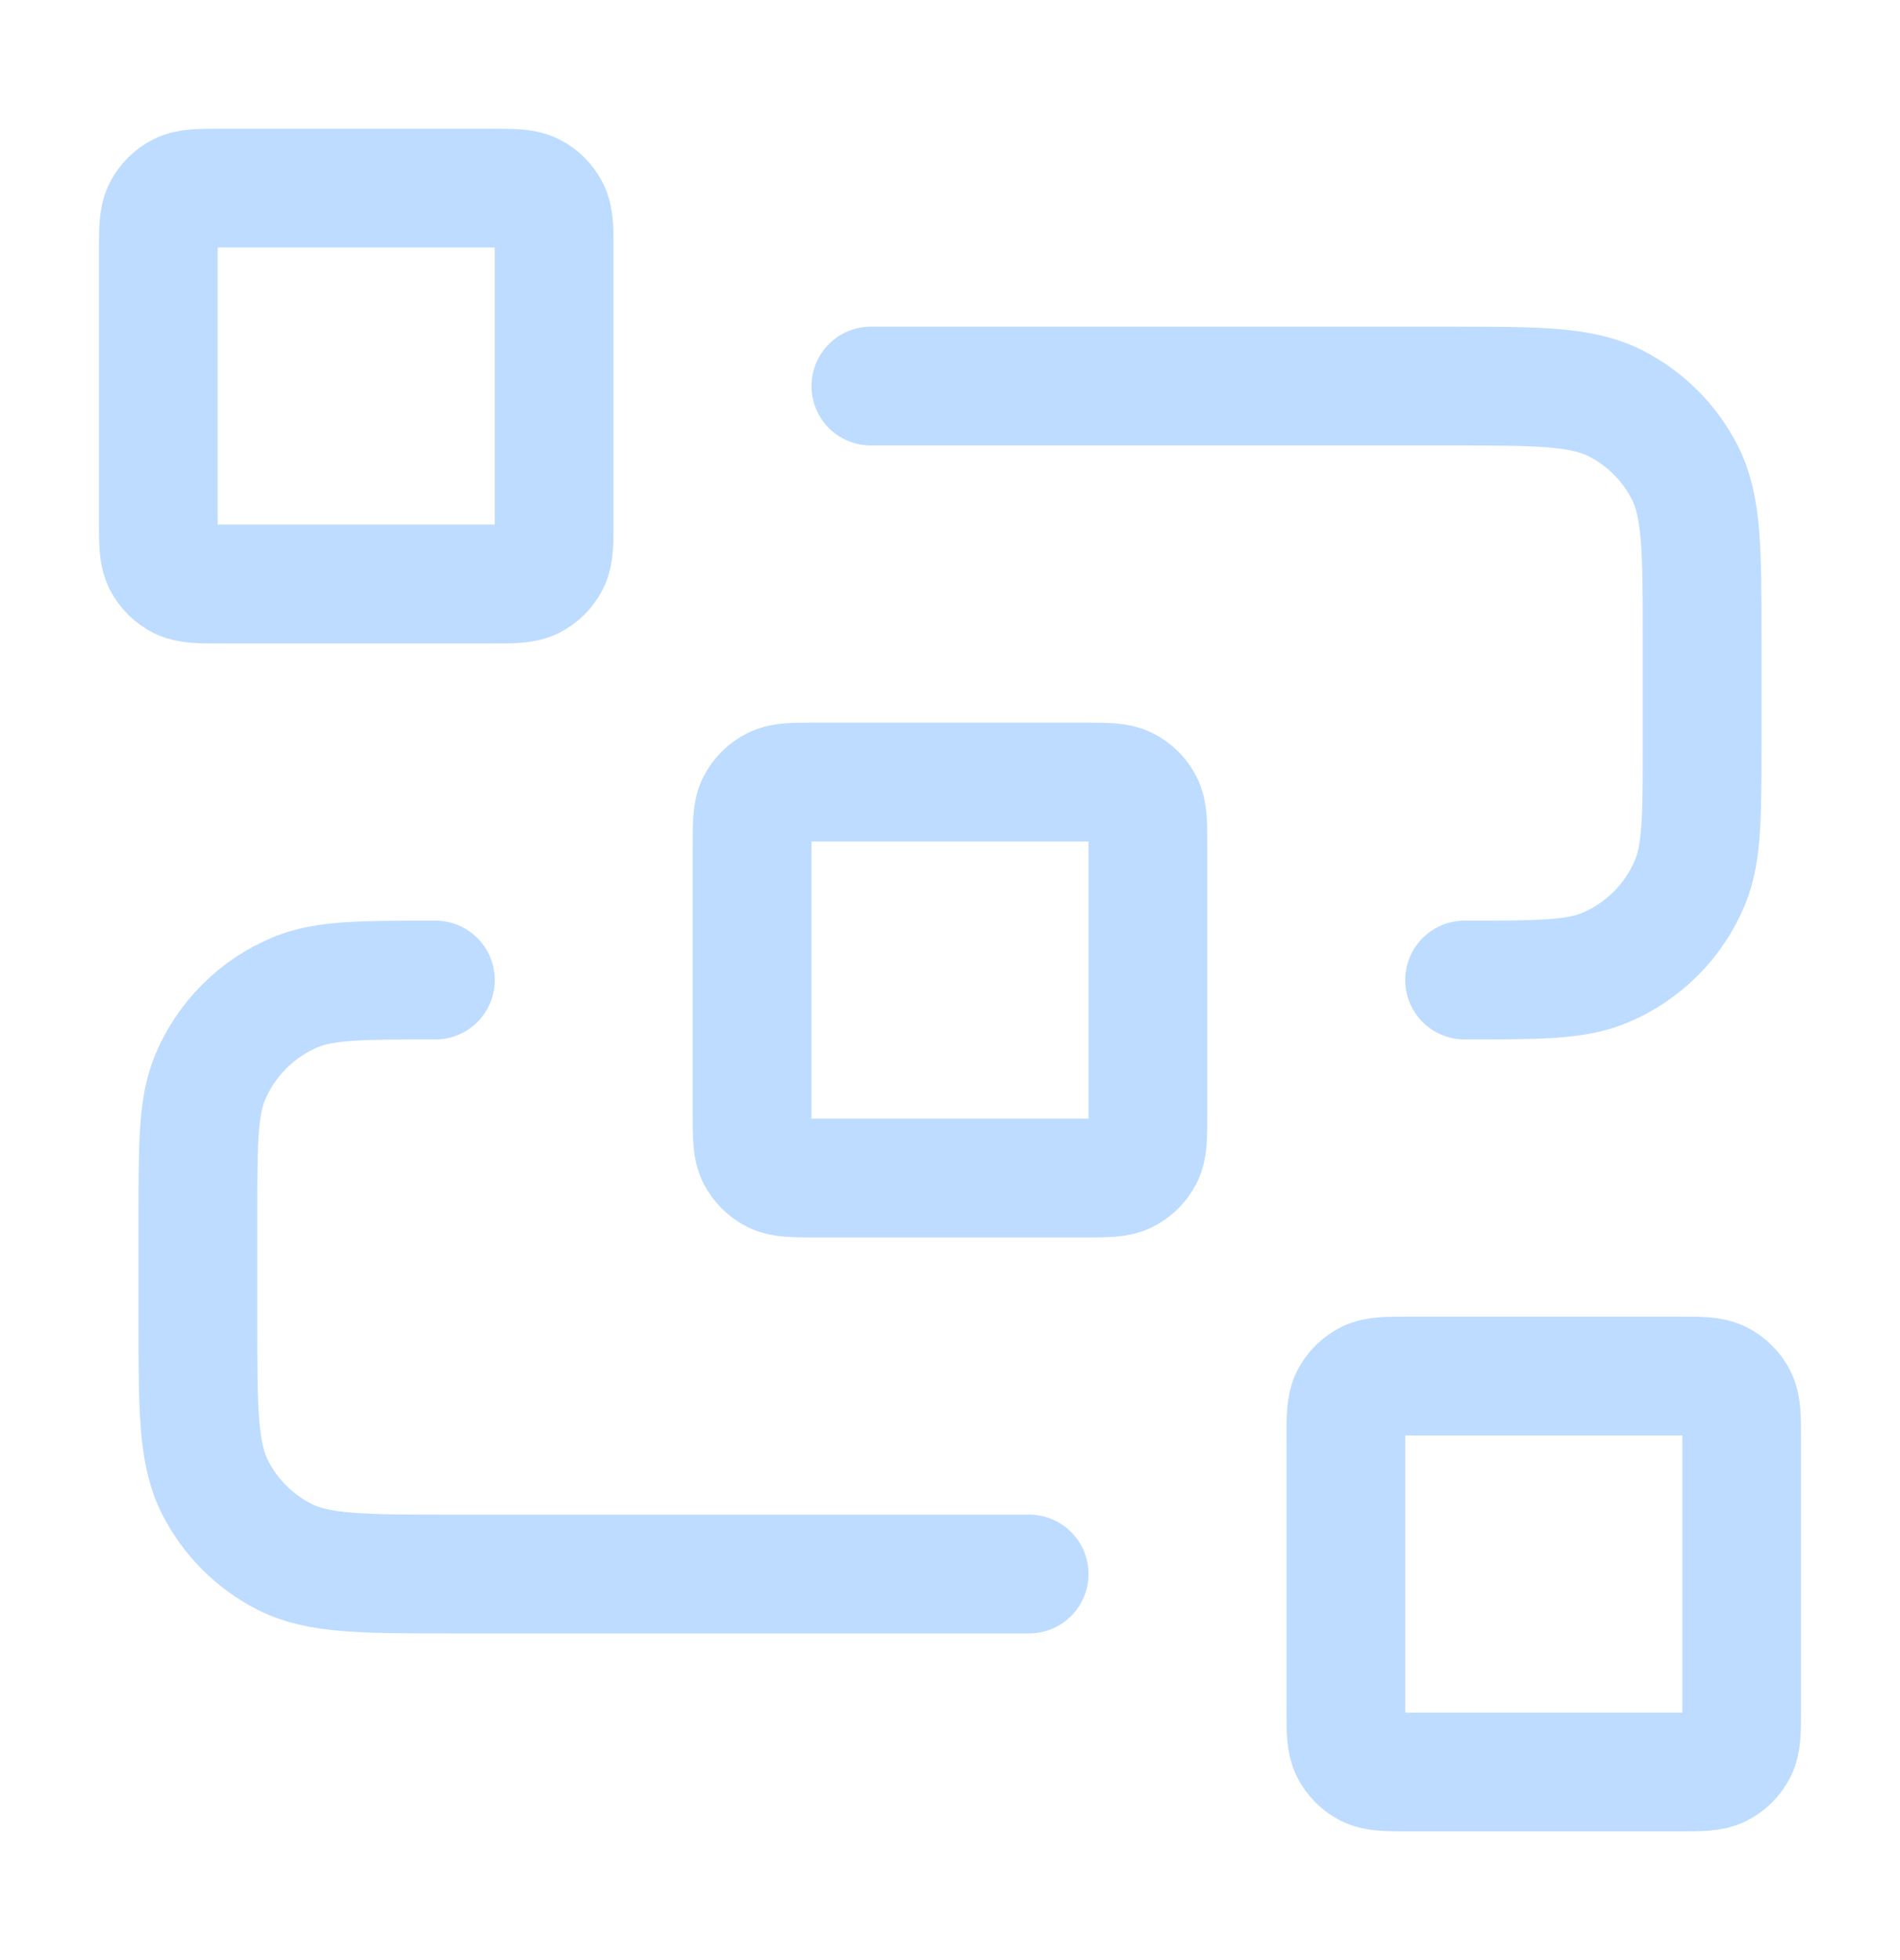 <svg width="32" height="33" viewBox="0 0 32 33" fill="none" xmlns="http://www.w3.org/2000/svg">
<path d="M14.667 6.5H24.4C25.893 6.5 26.64 6.5 27.211 6.791C27.712 7.046 28.12 7.454 28.376 7.956C28.667 8.527 28.667 9.273 28.667 10.767V12.5C28.667 13.743 28.667 14.364 28.464 14.854C28.193 15.507 27.674 16.026 27.02 16.297C26.53 16.5 25.909 16.5 24.667 16.5M17.333 26.5H7.6C6.107 26.5 5.36 26.5 4.789 26.209C4.288 25.954 3.88 25.546 3.624 25.044C3.333 24.474 3.333 23.727 3.333 22.233V20.5C3.333 19.258 3.333 18.636 3.536 18.146C3.807 17.493 4.326 16.974 4.98 16.703C5.47 16.5 6.091 16.5 7.333 16.5M13.733 19.833H18.267C18.64 19.833 18.827 19.833 18.969 19.761C19.095 19.697 19.197 19.595 19.261 19.469C19.333 19.327 19.333 19.14 19.333 18.767V14.233C19.333 13.86 19.333 13.673 19.261 13.531C19.197 13.405 19.095 13.303 18.969 13.239C18.827 13.167 18.64 13.167 18.267 13.167H13.733C13.36 13.167 13.173 13.167 13.031 13.239C12.905 13.303 12.803 13.405 12.739 13.531C12.667 13.673 12.667 13.86 12.667 14.233V18.767C12.667 19.14 12.667 19.327 12.739 19.469C12.803 19.595 12.905 19.697 13.031 19.761C13.173 19.833 13.36 19.833 13.733 19.833ZM23.733 29.833H28.267C28.64 29.833 28.827 29.833 28.969 29.761C29.095 29.697 29.197 29.595 29.261 29.469C29.333 29.327 29.333 29.14 29.333 28.767V24.233C29.333 23.86 29.333 23.673 29.261 23.531C29.197 23.405 29.095 23.303 28.969 23.239C28.827 23.167 28.64 23.167 28.267 23.167H23.733C23.36 23.167 23.173 23.167 23.031 23.239C22.905 23.303 22.803 23.405 22.739 23.531C22.667 23.673 22.667 23.86 22.667 24.233V28.767C22.667 29.14 22.667 29.327 22.739 29.469C22.803 29.595 22.905 29.697 23.031 29.761C23.173 29.833 23.36 29.833 23.733 29.833ZM3.733 9.833H8.267C8.64 9.833 8.827 9.833 8.969 9.761C9.095 9.697 9.197 9.595 9.261 9.469C9.333 9.327 9.333 9.14 9.333 8.767V4.233C9.333 3.86 9.333 3.673 9.261 3.531C9.197 3.405 9.095 3.303 8.969 3.239C8.827 3.167 8.64 3.167 8.267 3.167H3.733C3.36 3.167 3.173 3.167 3.031 3.239C2.905 3.303 2.803 3.405 2.739 3.531C2.667 3.673 2.667 3.86 2.667 4.233V8.767C2.667 9.14 2.667 9.327 2.739 9.469C2.803 9.595 2.905 9.697 3.031 9.761C3.173 9.833 3.36 9.833 3.733 9.833Z" stroke="#BDDCFF" stroke-width="2" stroke-linecap="round" stroke-linejoin="round"/>
</svg>
